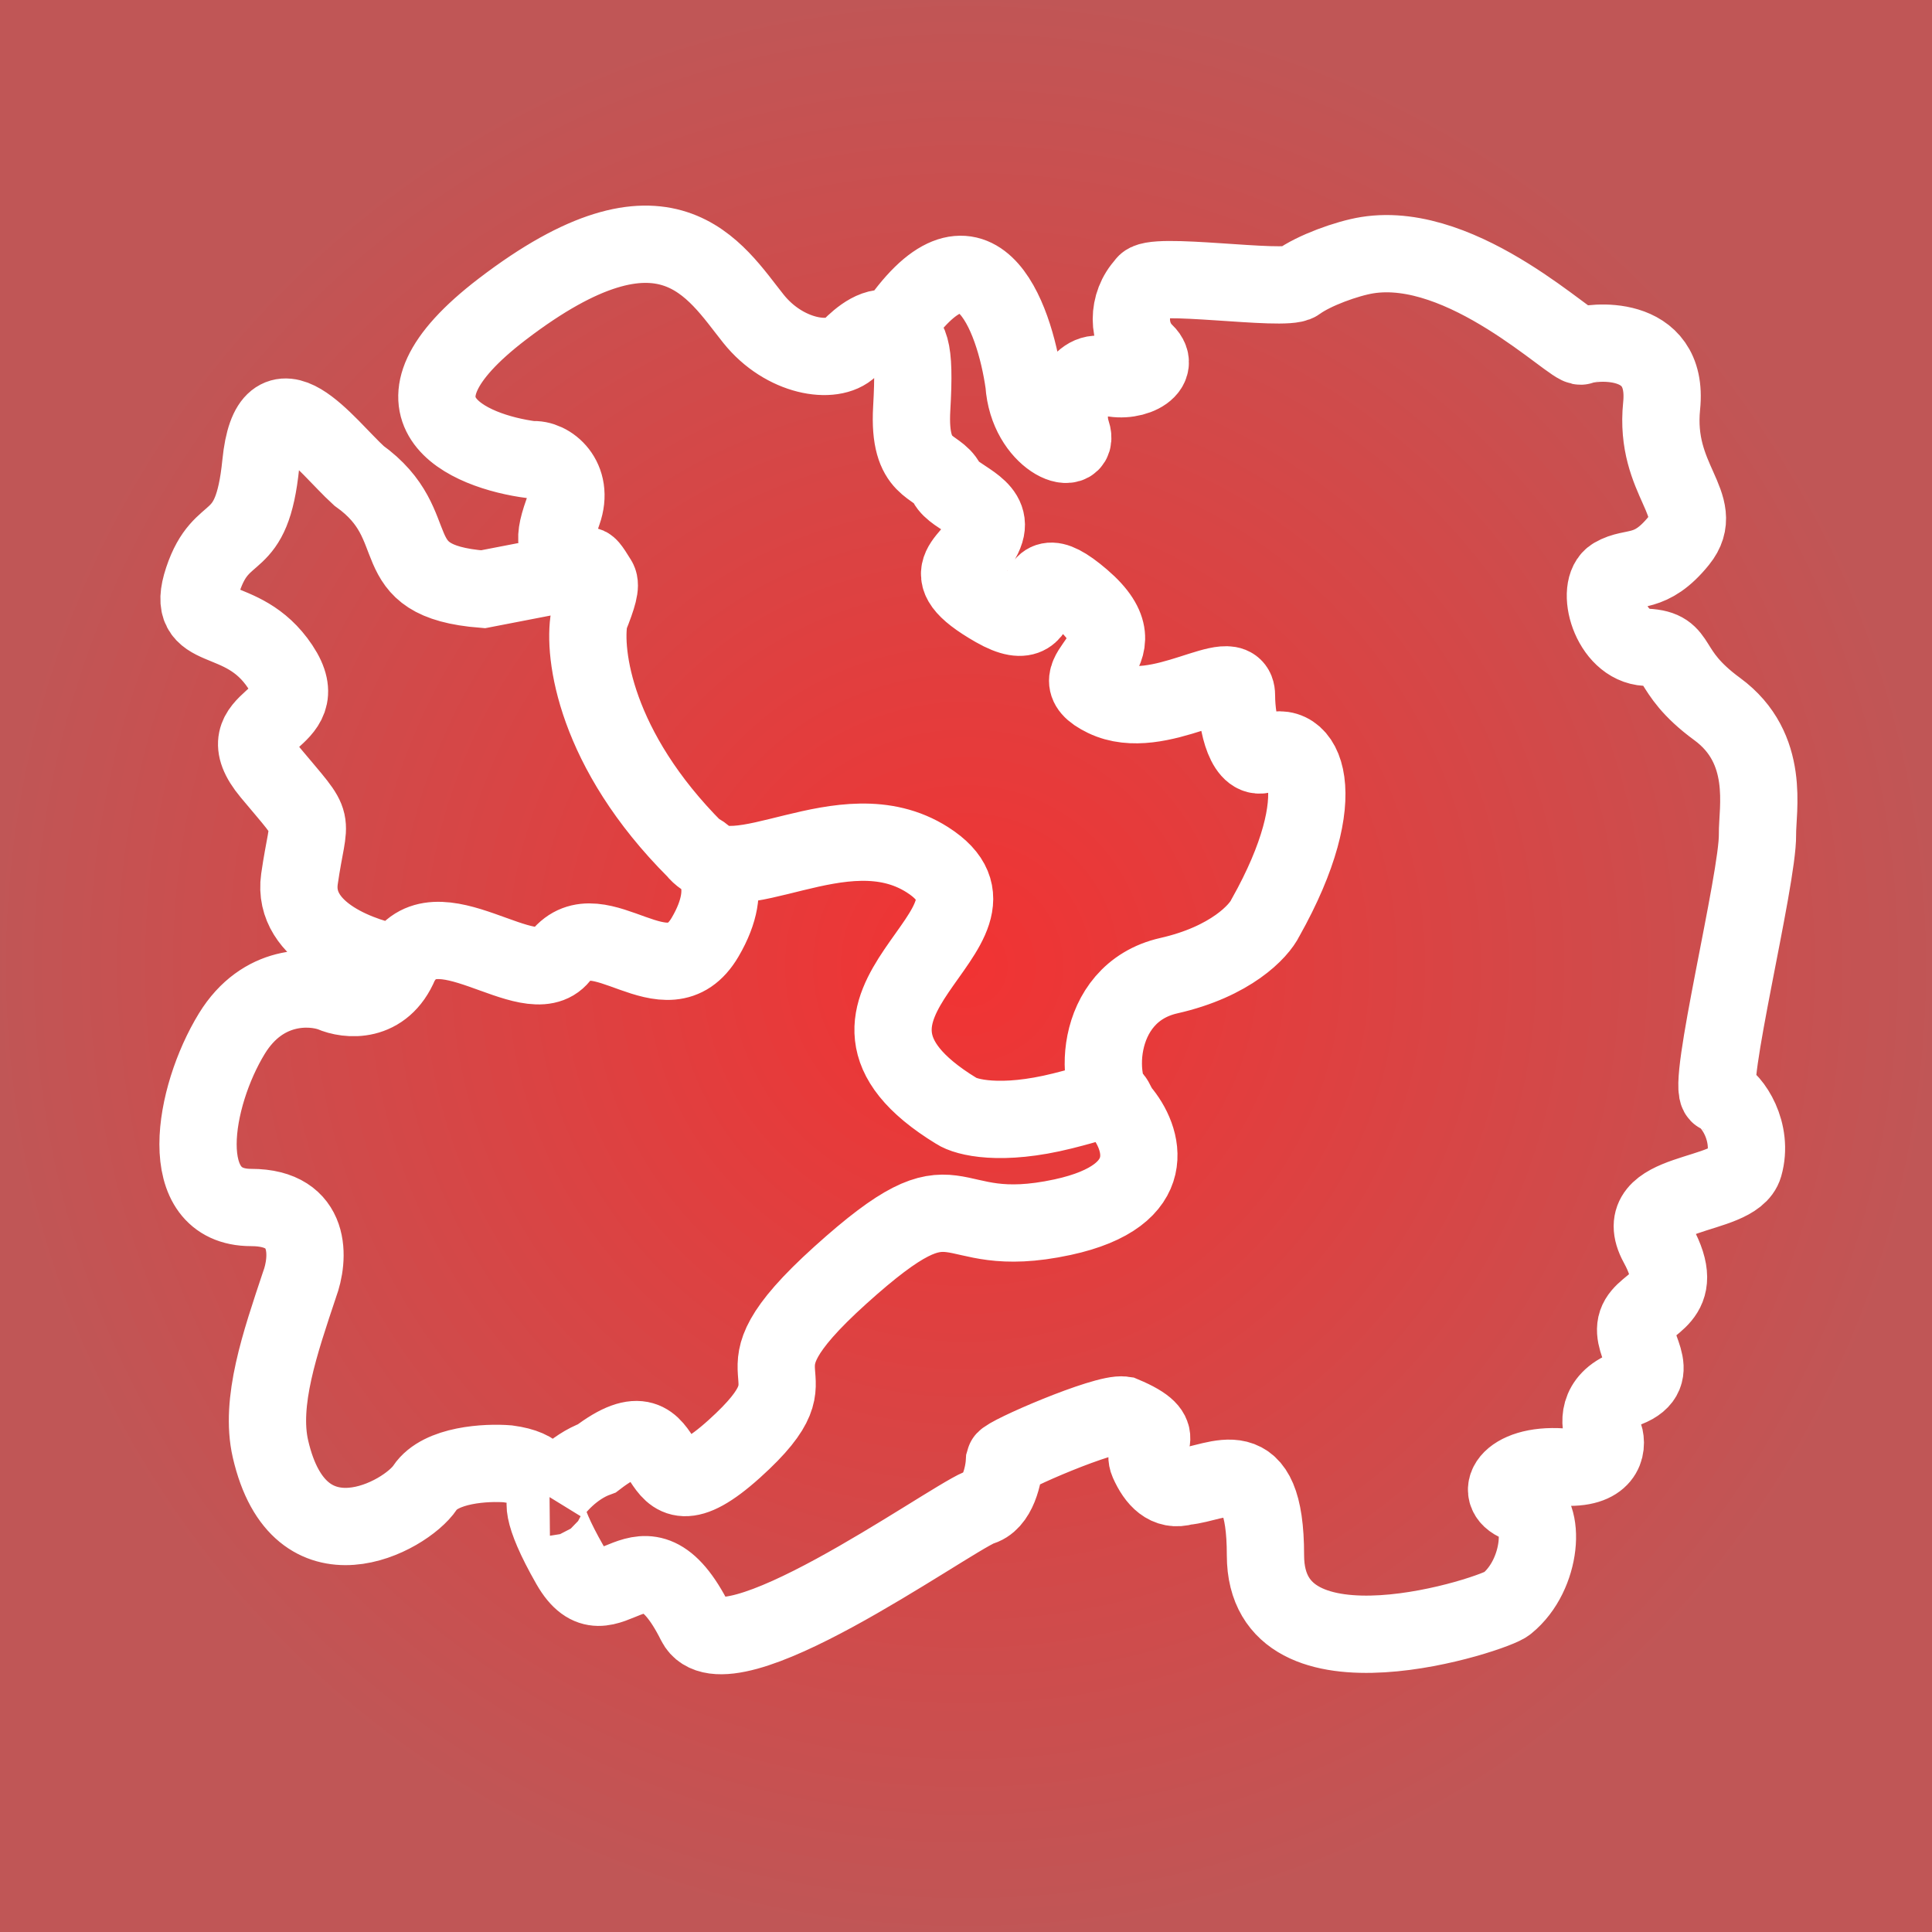<svg width="100" height="100" viewBox="0 0 100 100" fill="none" xmlns="http://www.w3.org/2000/svg">
<rect x="0" y="0" width="100" height="100" fill="#333333" stroke="none"/>
<rect width="100" height="100" fill="url(#paint0_radial_160_106)"/>
<path d="M46.245 17.088C45.393 16.702 44.5 17.5 44 18C43.114 18.886 40.6 18.5 39 16.5C37 14 34.5 9.5 26 16C19.2 21.2 24.189 23.365 27.533 23.798C28.422 23.701 29.756 24.767 29.133 26.511C28.511 28.256 28.866 28.449 29.756 29.128C30.644 29.806 30.076 28.588 30.965 30.042M46.245 17.088C47.096 17.474 47.38 17.86 47.191 21.14C47.001 24.421 48.5 24 49 25C49.393 25.785 51.4 26.198 51 27.5C50.5 29.128 48 29.5 51.5 31.5C55 33.5 52.5 28 56 31C59.5 34 54.362 34.771 57.181 36.135C60 37.5 64 34.197 64 36C64 37.5 64.5 39.5 65.5 39C67.5 38 69.1 41.1 65.5 47.5C65.167 48.198 63.7 49.776 60.5 50.5C56.5 51.405 56.569 56.5 58 57.5M46.245 17.088C50.44 10.758 52.496 16.294 53 19.853C53.19 22.773 55.946 23.78 55.471 22.37C54.995 20.961 55.946 18.947 57.181 19.45C58.416 19.954 60.222 19.148 59.272 18.242C58.321 17.336 58.321 15.725 59.272 14.718C59.493 14.014 66.499 15.102 67.158 14.618C68 14 69.724 13.376 70.769 13.208C75.784 12.403 81.442 18.102 81.838 17.909C82.235 17.715 86.403 17.134 86.006 21.009C85.609 24.883 88.387 26.142 86.899 27.983C85.41 29.823 84.517 29.242 83.525 29.823C82.533 30.404 83.327 33.407 85.212 33.504C87.097 33.601 86.105 34.667 88.883 36.701C91.662 38.735 90.949 41.928 90.967 43.191C91 45.5 88.288 56.365 88.983 56.655C89.677 56.946 90.769 58.593 90.272 60.336C89.776 62.08 84.22 61.498 85.807 64.404C87.395 67.311 85.113 67.311 84.716 68.473C84.319 69.635 86.204 71.088 84.22 71.863C82.632 72.483 82.765 73.736 83.029 74.285C83.228 74.898 83.069 76.087 80.846 75.931C78.068 75.738 77.175 77.385 78.763 77.869C80.033 78.256 79.846 81.5 78 83C77.5 83.5 65.5 87.5 65.5 80.5C65.5 74.9 63.043 76.791 61.315 76.937C60.422 77.207 59.828 76.576 59.431 75.676C59.035 74.775 60.72 74.324 58.142 73.243C57.191 73.099 52.062 75.315 51.996 75.585C51.963 76.306 51.659 77.802 50.707 78.018C48.805 78.845 37.5 87 36 84C33.198 78.396 31.5 84.5 29.5 81C27.9 78.2 28.13 77.493 28.445 77.49M29.756 29.579C29.844 29.608 29.674 29.555 29.756 29.579ZM29.756 29.579C31.054 29.951 31.441 29.648 30.5 32C30.167 33.833 30.8 38.8 36 44M29.756 29.579L25 30.5C19.584 30.067 22.254 27.251 18.573 24.62C16.882 23.08 14 19 13.5 24C13.031 28.694 11.5 27 10.5 30C9.5 33 12.5 31.5 14.5 34.5C16.5 37.5 11.5 37 14 40C16.5 43 16 42 15.5 45.5C15.1 48.3 18.797 49.595 20.696 49.893M28.445 77.49C28.739 77.012 29.642 75.94 30.898 75.481C35.509 71.962 33 79.5 38 75C43 70.5 37 71.863 43.5 66C50 60.137 48.5 64.404 55 63C60.2 61.876 59.167 58.865 58 57.5M28.445 77.49C28.052 76.693 28 76 26.286 75.768C25.191 75.679 22.8 75.8 22 77C21 78.5 15.5 81.5 14 75C13.438 72.564 14.5 69.5 15.5 66.5C16 65.167 16.2 62.5 13 62.5C9 62.5 10 56.766 12 53.5C13.6 50.887 16.109 51.015 17.163 51.405C17.983 51.766 19.836 51.969 20.696 49.893M36 44C38 46.5 43.6 41.7 48 44.5C53.5 48 40.5 52 49.5 57.5C50 57.833 51.8 58.3 55 57.5C58.2 56.7 57.335 56.5 58 57.5M36 44C36.833 44.361 38.1 45.766 36.5 48.5C34.5 51.918 31 47 29 49.5C27.4 51.5 22.5 46.5 20.696 49.893" stroke="white" stroke-width="4"/>
<defs>
<radialGradient id="paint0_radial_160_106" cx="0" cy="0" r="1" gradientUnits="userSpaceOnUse" gradientTransform="translate(50 50) rotate(90) scale(50)">
<stop stop-color="#F13333"/>
<stop offset="1" stop-color="#C05656"/>
</radialGradient>
</defs>
</svg>
